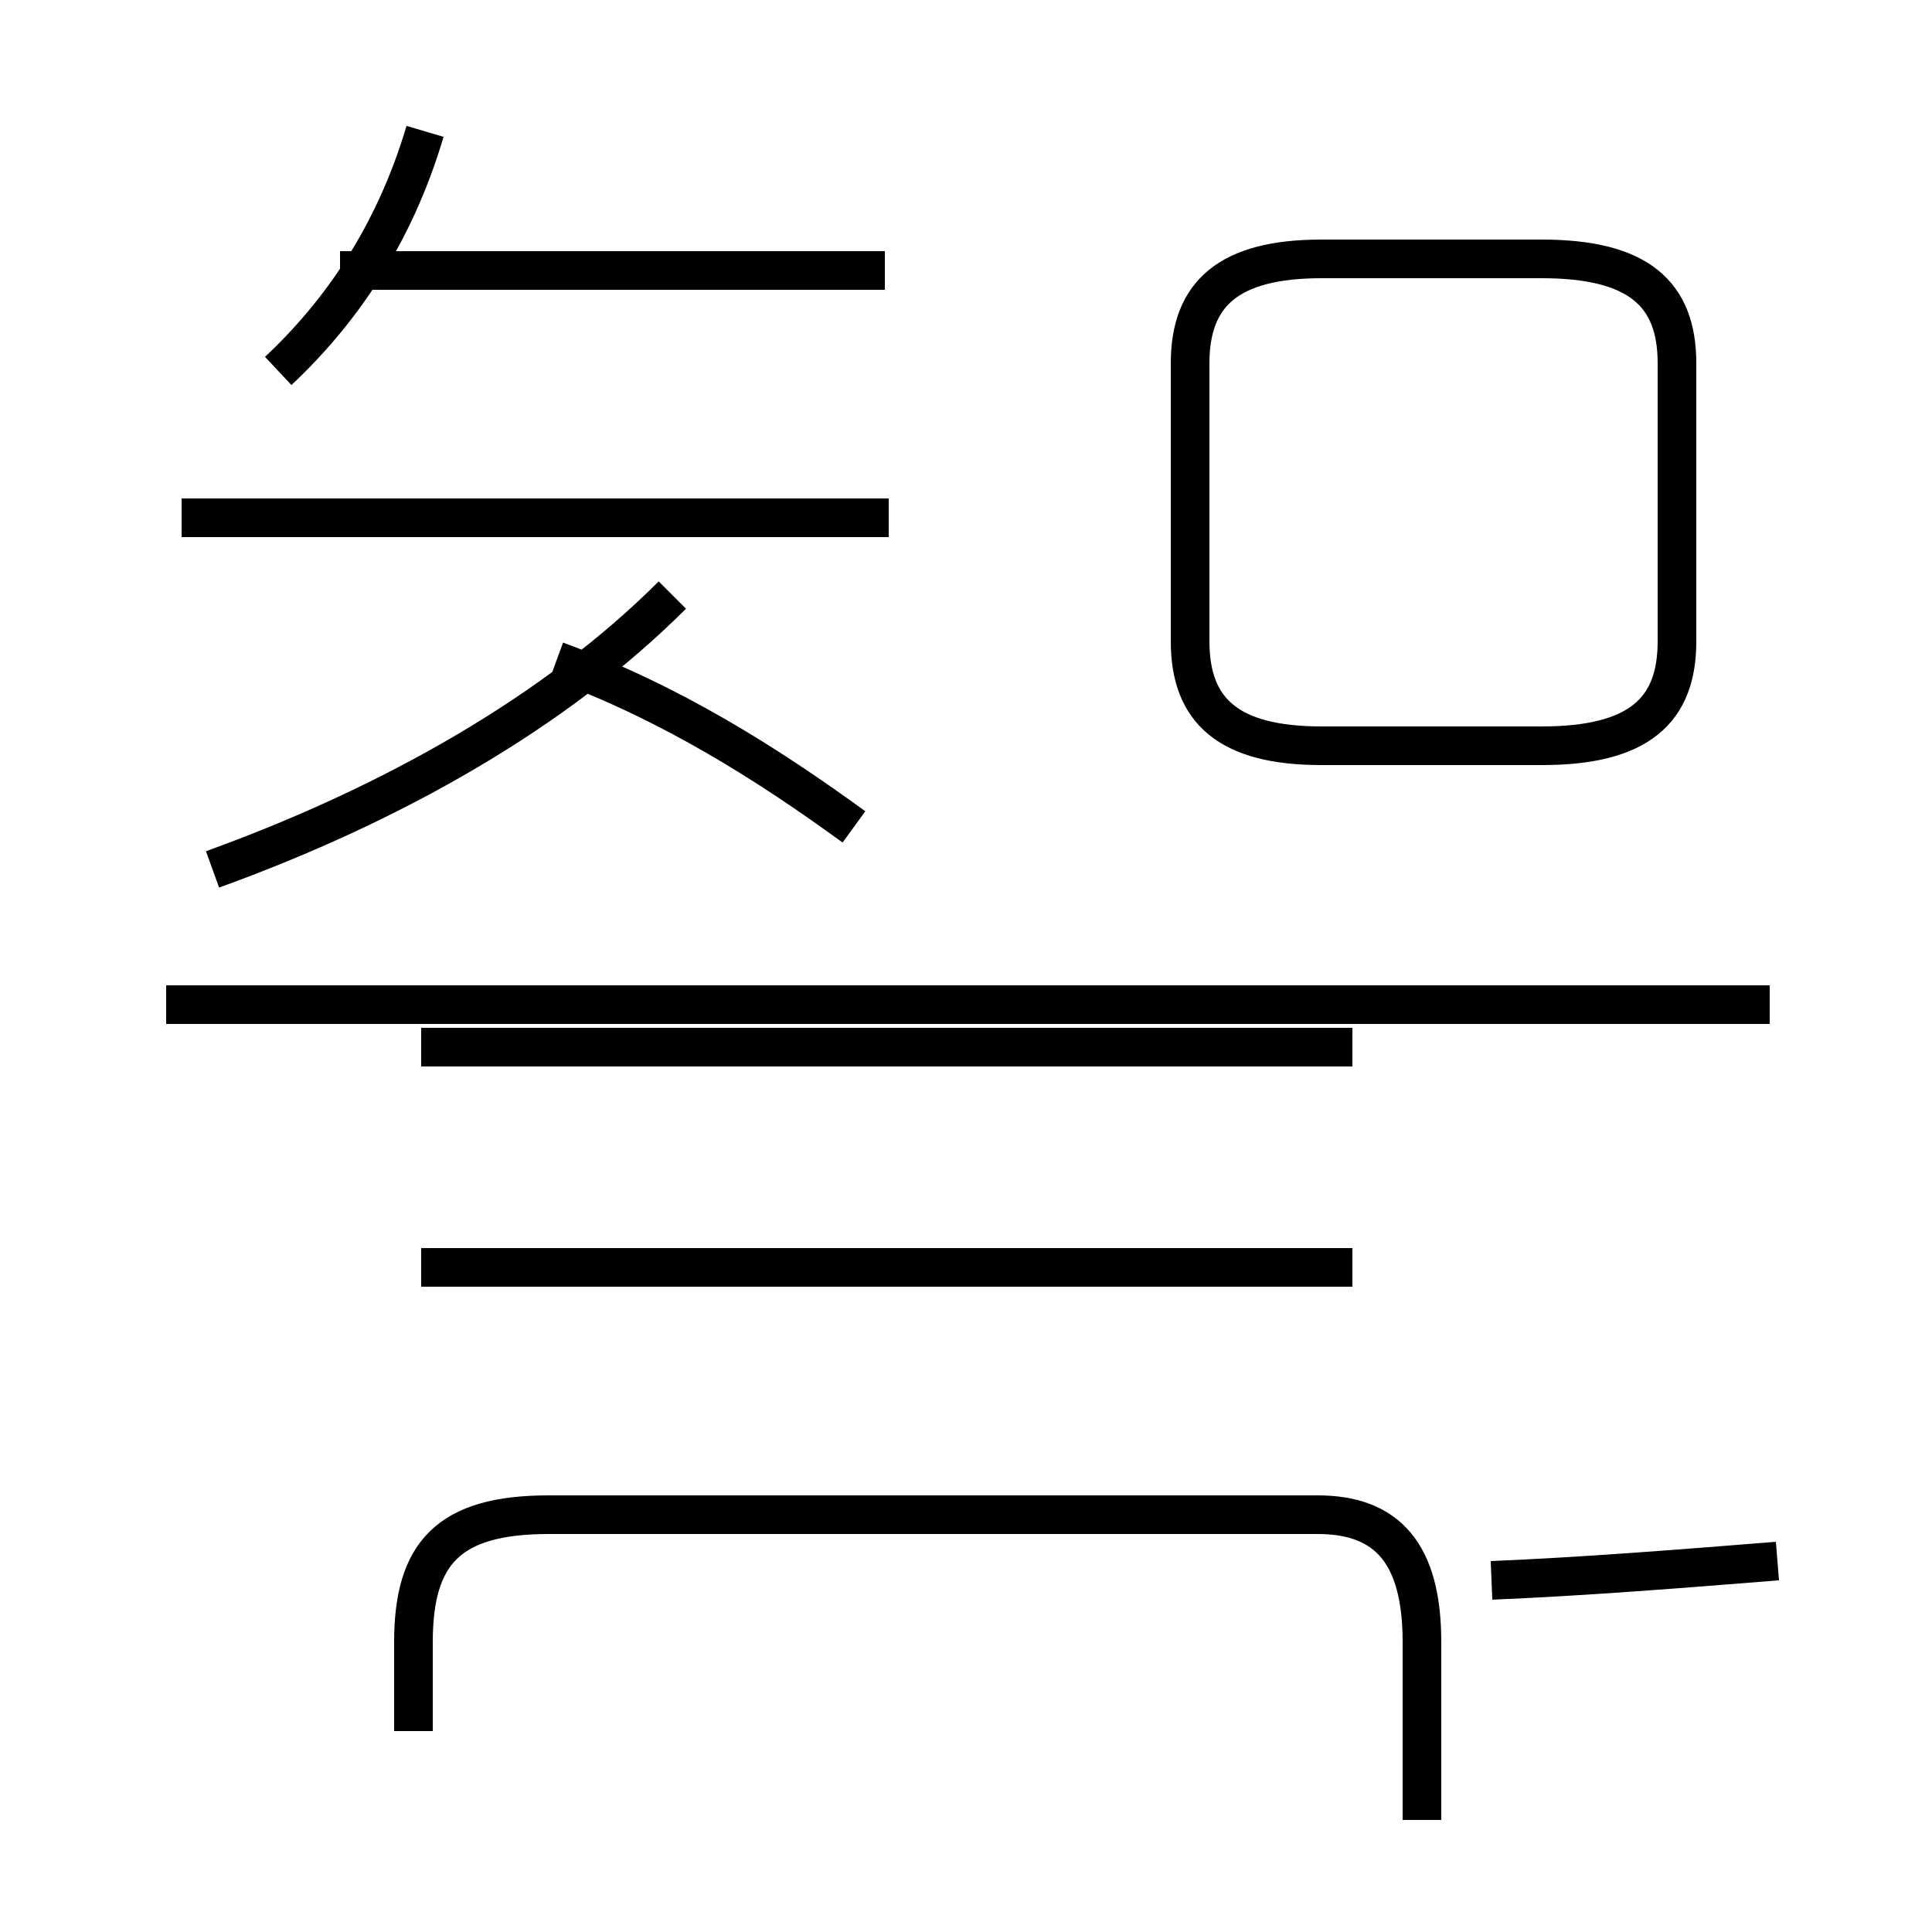 <?xml version='1.0' encoding='utf8'?>
<svg viewBox="0.0 -44.0 50.0 50.0" version="1.1" xmlns="http://www.w3.org/2000/svg">
<rect x="0.0" y="-44.0" width="50.0" height="50.0" fill="#808080" stroke="none"/>
<rect x="-1000" y="-1000" width="2000" height="2000" stroke="white" fill="white"/>
<g style="fill:none; stroke:#000000;  stroke-width:1">
<path d="M 7.2 34.4 C 8.8 35.9 10.2 37.9 11.0 40.6 M 22.9 37.0 L 8.8 37.0 M 23.0 30.6 L 4.7 30.6 M 5.5 21.5 C 10.2 23.2 14.4 25.6 17.4 28.6 M 22.1 22.6 C 19.9 24.2 17.4 25.8 14.4 26.9 M 34.2 24.7 L 39.9 24.7 C 42.4 24.7 43.4 25.6 43.4 27.4 L 43.4 34.6 C 43.4 36.4 42.4 37.3 39.9 37.3 L 34.2 37.3 C 31.8 37.3 30.8 36.4 30.8 34.6 L 30.8 27.4 C 30.8 25.6 31.8 24.7 34.2 24.7 Z M 36.8 -3.1 L 36.8 1.5 C 36.8 3.8 35.9 4.8 34.1 4.8 L 14.2 4.8 C 11.6 4.8 10.7 3.8 10.7 1.5 L 10.7 -0.8 M 10.9 11.2 L 35.0 11.2 M 10.9 16.9 L 35.0 16.9 M 45.8 18.0 L 4.3 18.0 M 46.0 3.6 C 43.5 3.4 41.0 3.2 38.6 3.1" transform="scale(1, -1)" />
</g>
</svg>